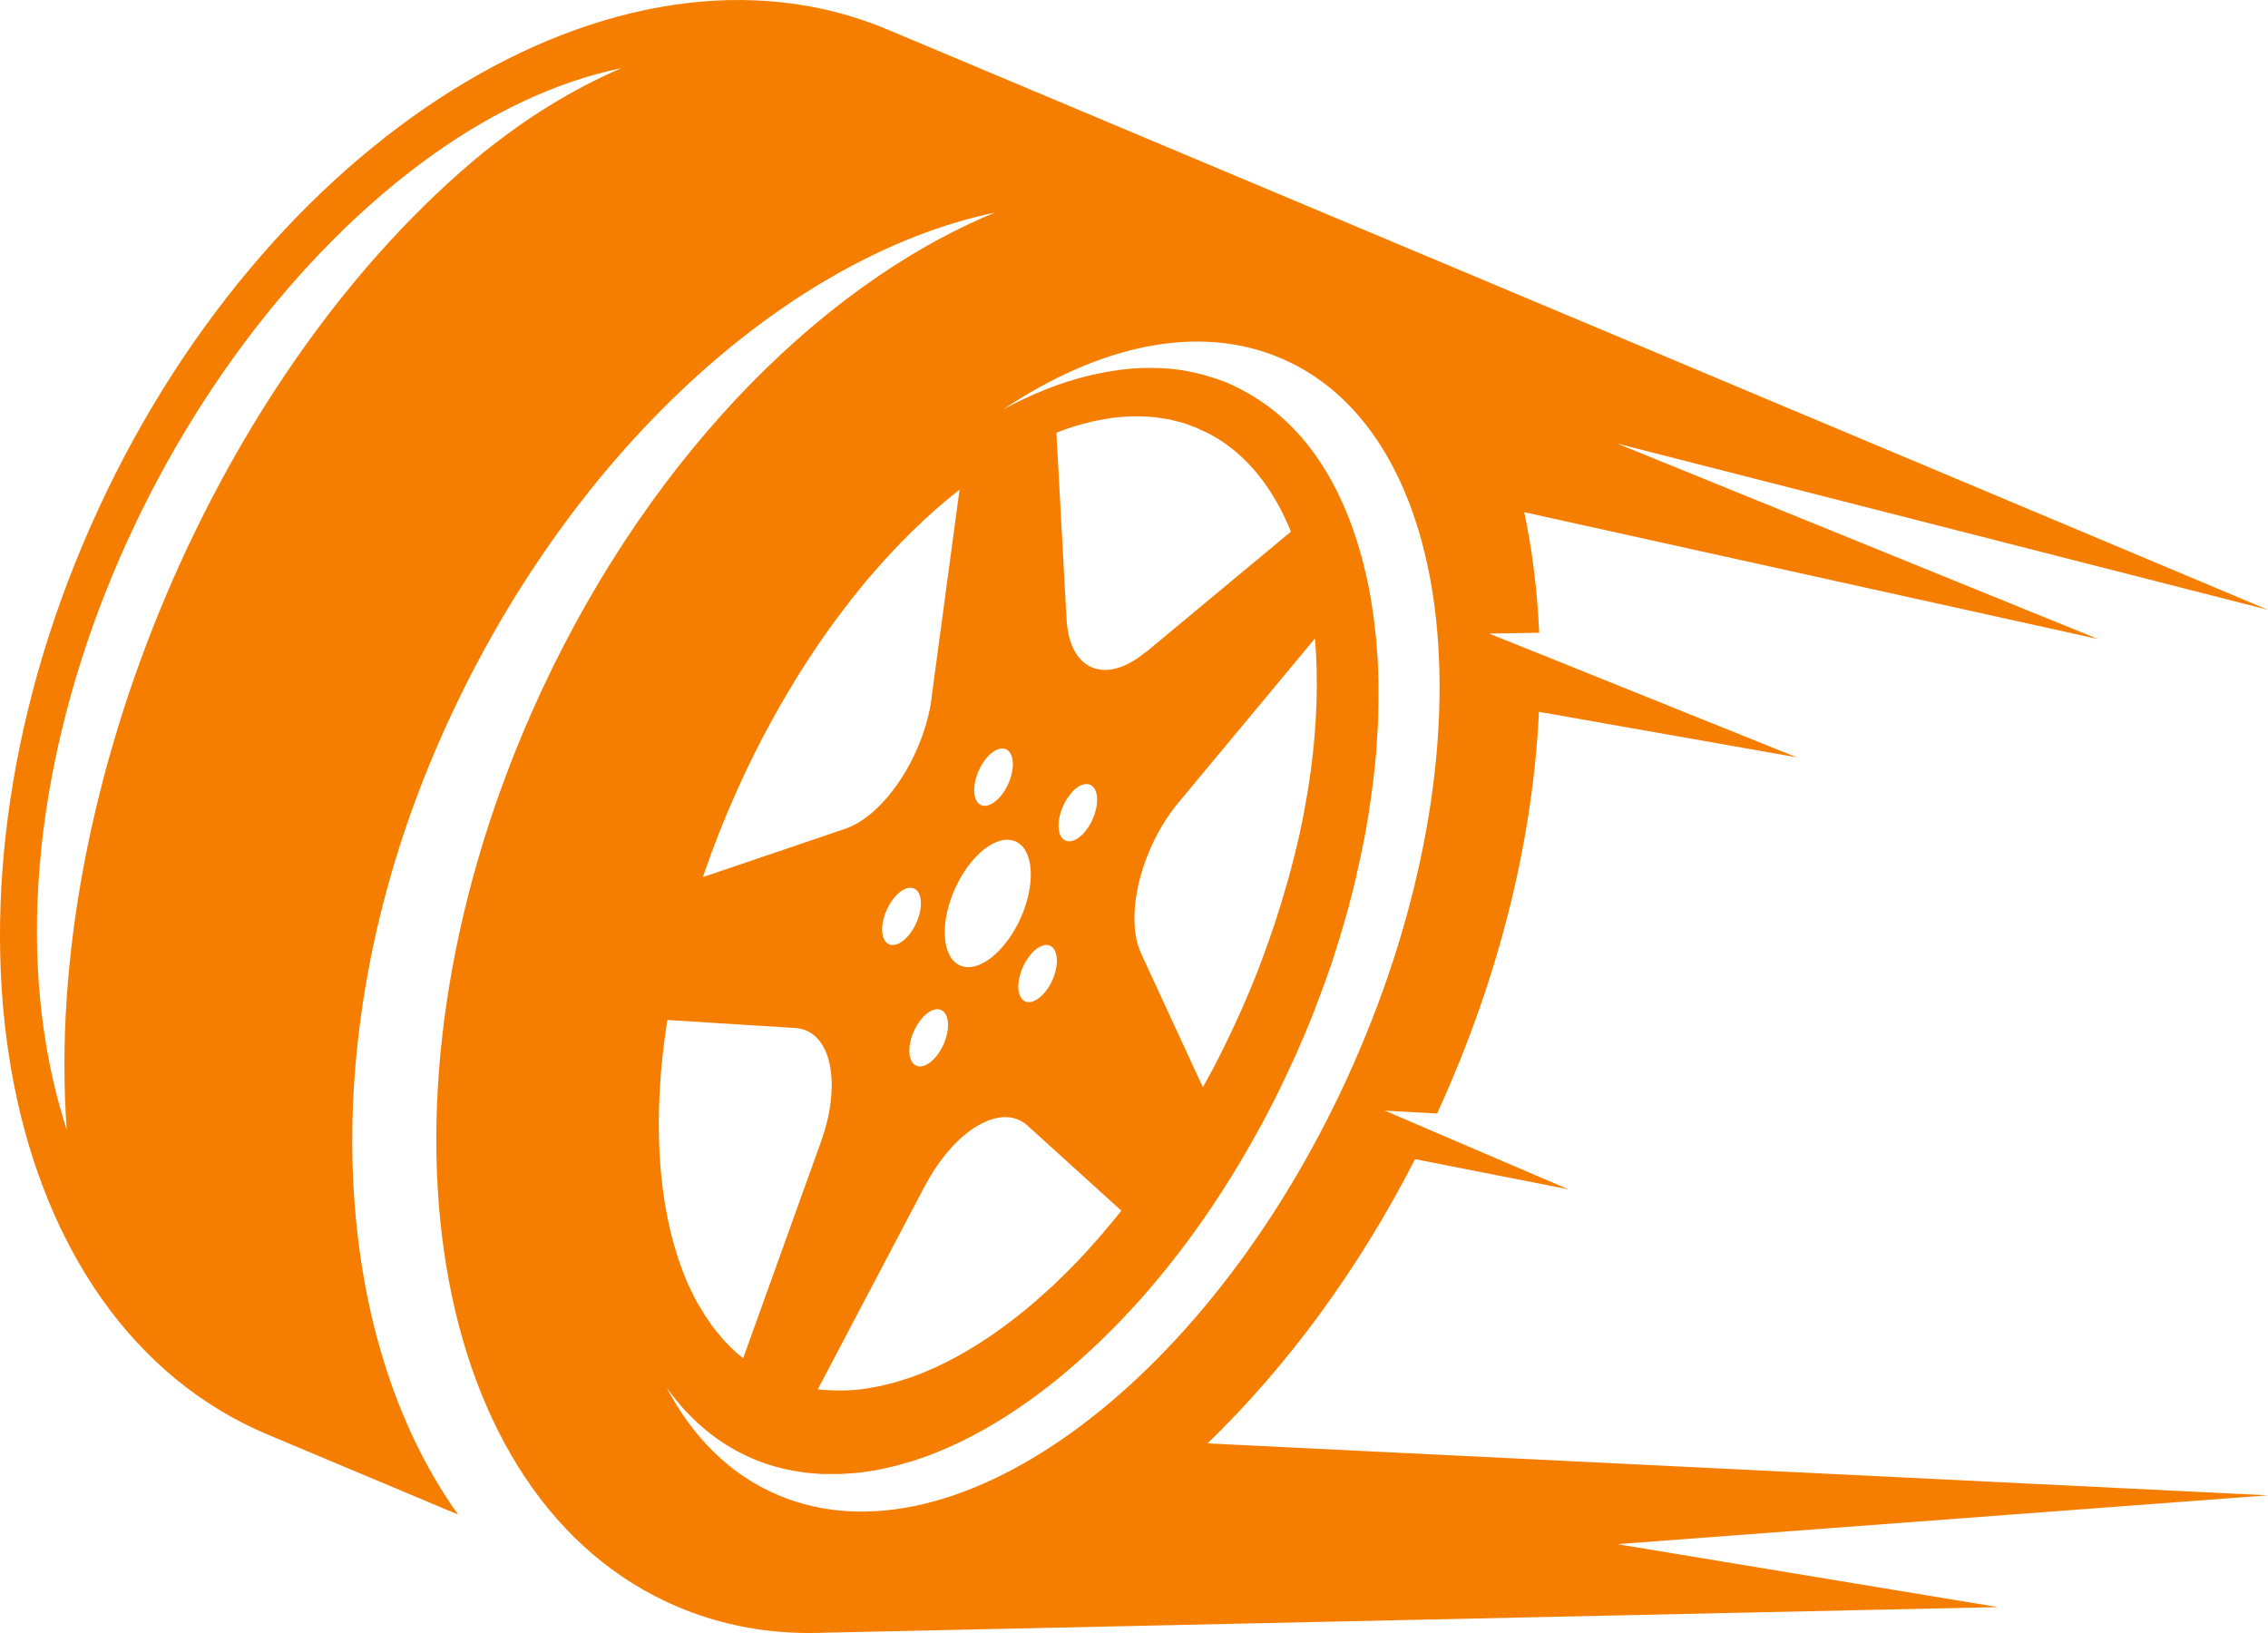 <svg width="50" height="36" viewBox="0 0 50 36" fill="none" xmlns="http://www.w3.org/2000/svg">
<path d="M35.651 9.778L50 13.444L28.611 4.453L19.559 0.648C13.624 -1.843 5.761 3.068 1.989 11.622C-1.783 20.175 -0.031 29.132 5.898 31.624L10.098 33.388C7.261 29.416 6.872 22.718 9.712 16.279C12.482 9.999 17.371 5.642 21.934 4.686C17.989 6.314 14.1 10.313 11.718 15.714C7.946 24.267 9.396 33.093 14.956 35.429C15.764 35.77 16.615 35.954 17.488 35.992C17.734 36.003 17.986 36.003 18.238 35.992C18.238 35.992 18.241 35.992 18.244 35.992L44.045 35.429L35.651 34.041L50 32.965L26.621 31.82C28.356 30.143 29.934 28.02 31.196 25.554L34.574 26.218L31.512 24.906L31.006 24.688L30.533 24.485L31.683 24.548C31.739 24.425 31.795 24.3 31.851 24.171C33.121 21.289 33.801 18.38 33.927 15.692L39.61 16.695L33.947 14.416L32.83 13.968L33.295 13.96L33.933 13.949C33.891 13.023 33.782 12.132 33.603 11.291L46.253 14.088L35.651 9.778ZM10.683 3.339C4.782 8.166 0.929 17.424 1.471 24.906C-0.887 17.629 3.405 7.767 9.58 3.383C10.809 2.514 12.219 1.806 13.699 1.503C12.591 1.978 11.595 2.612 10.683 3.342V3.339ZM25.253 14.378C24.369 15.113 23.571 14.78 23.513 13.646L23.289 9.54C23.364 9.51 23.445 9.48 23.521 9.453C23.625 9.417 23.728 9.384 23.831 9.357C23.873 9.346 23.918 9.332 23.96 9.324C24.022 9.308 24.083 9.291 24.148 9.278C24.218 9.264 24.288 9.253 24.36 9.239C24.397 9.231 24.433 9.226 24.47 9.22C24.553 9.207 24.637 9.198 24.721 9.193C24.749 9.193 24.78 9.185 24.808 9.185C24.884 9.179 24.962 9.179 25.038 9.179C25.071 9.179 25.108 9.179 25.141 9.179C25.203 9.179 25.264 9.188 25.326 9.188C25.373 9.193 25.421 9.196 25.468 9.198C25.51 9.204 25.555 9.209 25.597 9.218C25.659 9.226 25.723 9.237 25.788 9.248C25.815 9.256 25.843 9.261 25.871 9.27C25.944 9.286 26.02 9.305 26.093 9.327C26.118 9.335 26.137 9.343 26.16 9.351C26.232 9.376 26.308 9.403 26.381 9.433C26.409 9.444 26.437 9.458 26.465 9.472C26.526 9.499 26.588 9.529 26.649 9.559C26.691 9.581 26.73 9.603 26.772 9.627C26.814 9.652 26.859 9.677 26.898 9.704C26.954 9.739 27.008 9.775 27.061 9.816C27.086 9.832 27.105 9.849 27.128 9.865C27.198 9.92 27.265 9.974 27.329 10.034C27.335 10.04 27.34 10.043 27.346 10.048C27.808 10.472 28.183 11.037 28.46 11.72L25.256 14.383L25.253 14.378ZM28.991 14.088C29.064 14.979 29.036 15.951 28.899 16.981C28.899 16.992 28.899 17.006 28.893 17.02C28.874 17.164 28.852 17.309 28.829 17.454C28.821 17.5 28.812 17.547 28.804 17.593C28.784 17.708 28.762 17.823 28.742 17.94C28.726 18.022 28.709 18.107 28.692 18.189C28.672 18.273 28.656 18.355 28.639 18.437C28.614 18.555 28.583 18.672 28.555 18.79C28.541 18.847 28.53 18.902 28.513 18.959C28.479 19.093 28.443 19.227 28.407 19.361C28.393 19.407 28.381 19.451 28.367 19.497C28.331 19.626 28.292 19.751 28.255 19.877C28.239 19.934 28.222 19.992 28.202 20.046C28.172 20.15 28.135 20.257 28.102 20.36C28.076 20.442 28.048 20.522 28.02 20.601C27.995 20.677 27.967 20.754 27.939 20.83C27.9 20.937 27.864 21.046 27.822 21.153C27.802 21.207 27.78 21.259 27.763 21.311C27.713 21.442 27.662 21.571 27.609 21.699C27.592 21.74 27.573 21.784 27.556 21.828C27.497 21.961 27.444 22.095 27.382 22.232C27.357 22.284 27.335 22.336 27.312 22.387C27.259 22.505 27.206 22.622 27.15 22.74C27.114 22.816 27.077 22.893 27.038 22.972C26.996 23.057 26.957 23.142 26.915 23.224C26.859 23.333 26.803 23.442 26.747 23.551C26.722 23.598 26.697 23.644 26.672 23.688C26.621 23.784 26.568 23.876 26.518 23.969L25.155 21.016C24.78 20.199 25.155 18.68 25.986 17.686L28.98 14.086L28.991 14.088ZM20.144 22.74C20.295 22.401 20.563 22.185 20.745 22.265C20.927 22.341 20.952 22.677 20.804 23.019C20.653 23.357 20.384 23.573 20.202 23.494C20.02 23.417 19.995 23.081 20.144 22.74ZM19.718 20.83C19.497 20.863 19.391 20.609 19.478 20.259C19.567 19.913 19.813 19.607 20.032 19.574C20.253 19.541 20.359 19.795 20.272 20.145C20.183 20.492 19.936 20.798 19.718 20.83ZM20.538 15.394C20.365 16.664 19.497 17.978 18.633 18.271L15.496 19.336C15.51 19.298 15.521 19.26 15.535 19.221C15.546 19.186 15.56 19.153 15.571 19.118C15.753 18.601 15.957 18.082 16.187 17.563C16.579 16.67 17.021 15.831 17.499 15.05C17.508 15.031 17.522 15.014 17.53 14.995C17.608 14.867 17.69 14.741 17.771 14.616C17.796 14.577 17.818 14.542 17.843 14.504C17.913 14.4 17.983 14.293 18.053 14.189C18.09 14.137 18.126 14.086 18.16 14.034C18.224 13.946 18.286 13.853 18.35 13.766C18.392 13.709 18.434 13.651 18.476 13.597C18.54 13.509 18.605 13.425 18.672 13.34C18.711 13.288 18.747 13.239 18.789 13.187C18.865 13.091 18.94 12.998 19.016 12.905C19.041 12.876 19.066 12.845 19.091 12.815C19.755 12.026 20.451 11.343 21.154 10.794L20.535 15.394H20.538ZM14.712 22.486L17.536 22.663C18.316 22.713 18.571 23.86 18.098 25.174L16.383 29.944C16.296 29.873 16.212 29.804 16.134 29.725C16.125 29.717 16.117 29.709 16.109 29.701C16.041 29.635 15.977 29.567 15.915 29.498C15.899 29.479 15.885 29.46 15.871 29.441C15.812 29.375 15.756 29.307 15.703 29.236C15.686 29.212 15.669 29.184 15.652 29.16C15.577 29.053 15.501 28.938 15.434 28.821C15.398 28.761 15.361 28.701 15.328 28.635C15.3 28.581 15.269 28.526 15.244 28.468C15.216 28.408 15.185 28.348 15.157 28.283C15.124 28.209 15.093 28.13 15.062 28.05C15.054 28.029 15.045 28.007 15.037 27.982C14.491 26.534 14.377 24.611 14.712 22.483V22.486ZM20.395 26.138C21.047 24.901 22.077 24.294 22.651 24.813L24.721 26.69C24.598 26.846 24.47 27.002 24.341 27.149C24.341 27.154 24.332 27.157 24.332 27.163C24.237 27.275 24.139 27.384 24.041 27.493C24.016 27.52 23.991 27.551 23.966 27.578C23.89 27.66 23.815 27.742 23.739 27.821C23.689 27.873 23.639 27.925 23.588 27.974C23.535 28.026 23.482 28.078 23.431 28.13C23.359 28.203 23.28 28.274 23.208 28.348L23.121 28.425C23.023 28.515 22.922 28.605 22.824 28.69C22.816 28.695 22.813 28.701 22.805 28.706C22.007 29.392 21.19 29.914 20.393 30.244C20.381 30.25 20.37 30.252 20.359 30.258C20.264 30.299 20.166 30.332 20.071 30.367C20.037 30.378 20.004 30.392 19.97 30.4C19.895 30.424 19.822 30.449 19.746 30.471C19.688 30.487 19.631 30.501 19.573 30.515C19.52 30.528 19.469 30.539 19.419 30.553C19.34 30.569 19.262 30.583 19.184 30.596C19.153 30.602 19.122 30.608 19.091 30.613C18.929 30.637 18.77 30.648 18.616 30.654H18.529C18.398 30.654 18.272 30.648 18.146 30.64C18.104 30.635 18.067 30.632 18.028 30.629L20.395 26.133V26.138ZM23.655 17.44C23.882 17.211 24.114 17.238 24.173 17.498C24.232 17.76 24.097 18.159 23.868 18.391C23.641 18.62 23.409 18.593 23.35 18.334C23.291 18.074 23.426 17.675 23.655 17.443V17.44ZM23.104 21.784C22.903 22.082 22.64 22.183 22.516 22.005C22.39 21.828 22.449 21.44 22.648 21.142C22.847 20.841 23.11 20.743 23.233 20.921C23.359 21.098 23.303 21.486 23.104 21.784ZM22.508 20.224C22.172 20.981 21.576 21.456 21.171 21.287C20.768 21.117 20.712 20.366 21.045 19.609C21.38 18.853 21.976 18.377 22.382 18.547C22.785 18.716 22.841 19.467 22.508 20.224ZM21.876 17.713C21.641 17.85 21.462 17.705 21.478 17.383C21.492 17.063 21.694 16.692 21.929 16.552C22.167 16.416 22.343 16.561 22.329 16.883C22.315 17.203 22.111 17.574 21.876 17.713ZM29.85 23.434C26.798 30.359 21.117 34.626 17.166 32.965C16.106 32.52 15.277 31.695 14.695 30.588C14.738 30.646 14.774 30.698 14.816 30.752C14.835 30.777 14.852 30.796 14.872 30.82C14.939 30.908 15.012 30.99 15.079 31.069C15.087 31.077 15.096 31.085 15.104 31.094C15.804 31.85 16.668 32.312 17.664 32.451C17.687 32.457 17.706 32.46 17.723 32.46C17.807 32.471 17.894 32.479 17.978 32.484C18.028 32.49 18.076 32.492 18.126 32.495C18.185 32.495 18.244 32.495 18.302 32.495C18.378 32.495 18.453 32.495 18.526 32.495C18.568 32.495 18.616 32.487 18.658 32.487C18.747 32.481 18.834 32.476 18.924 32.465C18.935 32.465 18.949 32.465 18.957 32.465C18.991 32.46 19.024 32.454 19.058 32.449C19.147 32.438 19.231 32.424 19.321 32.408C19.388 32.397 19.452 32.383 19.52 32.367C19.581 32.353 19.645 32.339 19.71 32.323C19.802 32.298 19.897 32.274 19.99 32.246C20.023 32.238 20.06 32.225 20.093 32.217C20.213 32.178 20.334 32.137 20.454 32.094C20.462 32.094 20.468 32.088 20.477 32.085C21.439 31.725 22.402 31.143 23.334 30.386C23.334 30.386 23.334 30.386 23.339 30.381C23.462 30.28 23.582 30.179 23.703 30.072C23.731 30.047 23.759 30.023 23.787 29.998C23.879 29.914 23.974 29.829 24.067 29.744C24.125 29.69 24.178 29.638 24.237 29.583C24.299 29.523 24.363 29.46 24.428 29.397C24.512 29.313 24.598 29.228 24.682 29.14C24.716 29.105 24.749 29.07 24.783 29.034C24.892 28.919 25.001 28.799 25.11 28.679C25.119 28.671 25.124 28.66 25.136 28.651C26.003 27.676 26.817 26.543 27.539 25.278C27.55 25.259 27.561 25.242 27.57 25.223C27.657 25.07 27.741 24.92 27.825 24.764C27.855 24.707 27.883 24.652 27.914 24.598C27.976 24.477 28.04 24.357 28.102 24.234C28.152 24.136 28.2 24.04 28.244 23.942C28.286 23.855 28.328 23.773 28.367 23.685C28.432 23.549 28.493 23.415 28.555 23.278C28.574 23.234 28.597 23.193 28.614 23.15C28.619 23.136 28.625 23.122 28.63 23.109C28.698 22.956 28.765 22.797 28.829 22.644C28.846 22.598 28.868 22.554 28.885 22.508C28.944 22.358 29.005 22.21 29.058 22.06C29.081 22.002 29.103 21.945 29.123 21.89C29.17 21.767 29.212 21.642 29.26 21.511C29.288 21.429 29.319 21.347 29.347 21.265C29.38 21.169 29.408 21.073 29.439 20.978C29.475 20.863 29.515 20.751 29.545 20.637C29.568 20.565 29.587 20.497 29.607 20.429C29.649 20.29 29.688 20.15 29.727 20.014C29.741 19.956 29.755 19.893 29.772 19.836C29.811 19.689 29.848 19.544 29.881 19.399C29.887 19.383 29.89 19.363 29.895 19.347C29.901 19.323 29.904 19.298 29.909 19.273C29.976 18.984 30.038 18.697 30.091 18.413C30.097 18.383 30.102 18.353 30.108 18.323C30.155 18.058 30.197 17.798 30.231 17.541C30.245 17.44 30.256 17.339 30.27 17.244C30.298 17.02 30.32 16.796 30.34 16.574C30.349 16.443 30.357 16.315 30.365 16.186C30.374 16.069 30.377 15.954 30.382 15.839C30.39 15.618 30.39 15.402 30.39 15.187C30.39 15.085 30.39 14.984 30.385 14.889C30.385 14.752 30.377 14.618 30.368 14.485C30.36 14.34 30.346 14.195 30.334 14.053C30.32 13.914 30.304 13.771 30.287 13.638C30.267 13.498 30.248 13.359 30.225 13.225C30.214 13.149 30.2 13.072 30.186 12.996C30.144 12.785 30.097 12.583 30.046 12.384C30.035 12.343 30.024 12.299 30.013 12.258C29.579 10.671 28.779 9.433 27.629 8.737C27.595 8.715 27.564 8.699 27.534 8.679C27.394 8.6 27.251 8.526 27.103 8.461C27.091 8.455 27.08 8.45 27.069 8.445C27.052 8.436 27.03 8.431 27.013 8.423C26.879 8.368 26.744 8.324 26.607 8.286C26.56 8.272 26.509 8.259 26.459 8.245C26.299 8.204 26.137 8.171 25.972 8.149C25.961 8.149 25.947 8.149 25.93 8.144C25.759 8.122 25.586 8.114 25.41 8.111H25.32C25.13 8.111 24.94 8.122 24.749 8.147H24.724C24.685 8.152 24.649 8.158 24.609 8.166C24.531 8.177 24.453 8.188 24.369 8.204C24.293 8.218 24.212 8.234 24.134 8.253C24.089 8.261 24.041 8.272 23.994 8.283C23.373 8.436 22.743 8.685 22.111 9.029C24.232 7.611 26.409 7.125 28.222 7.89C32.176 9.551 32.903 16.512 29.848 23.436L29.85 23.434Z" fill="#F57E00"/>
</svg>
